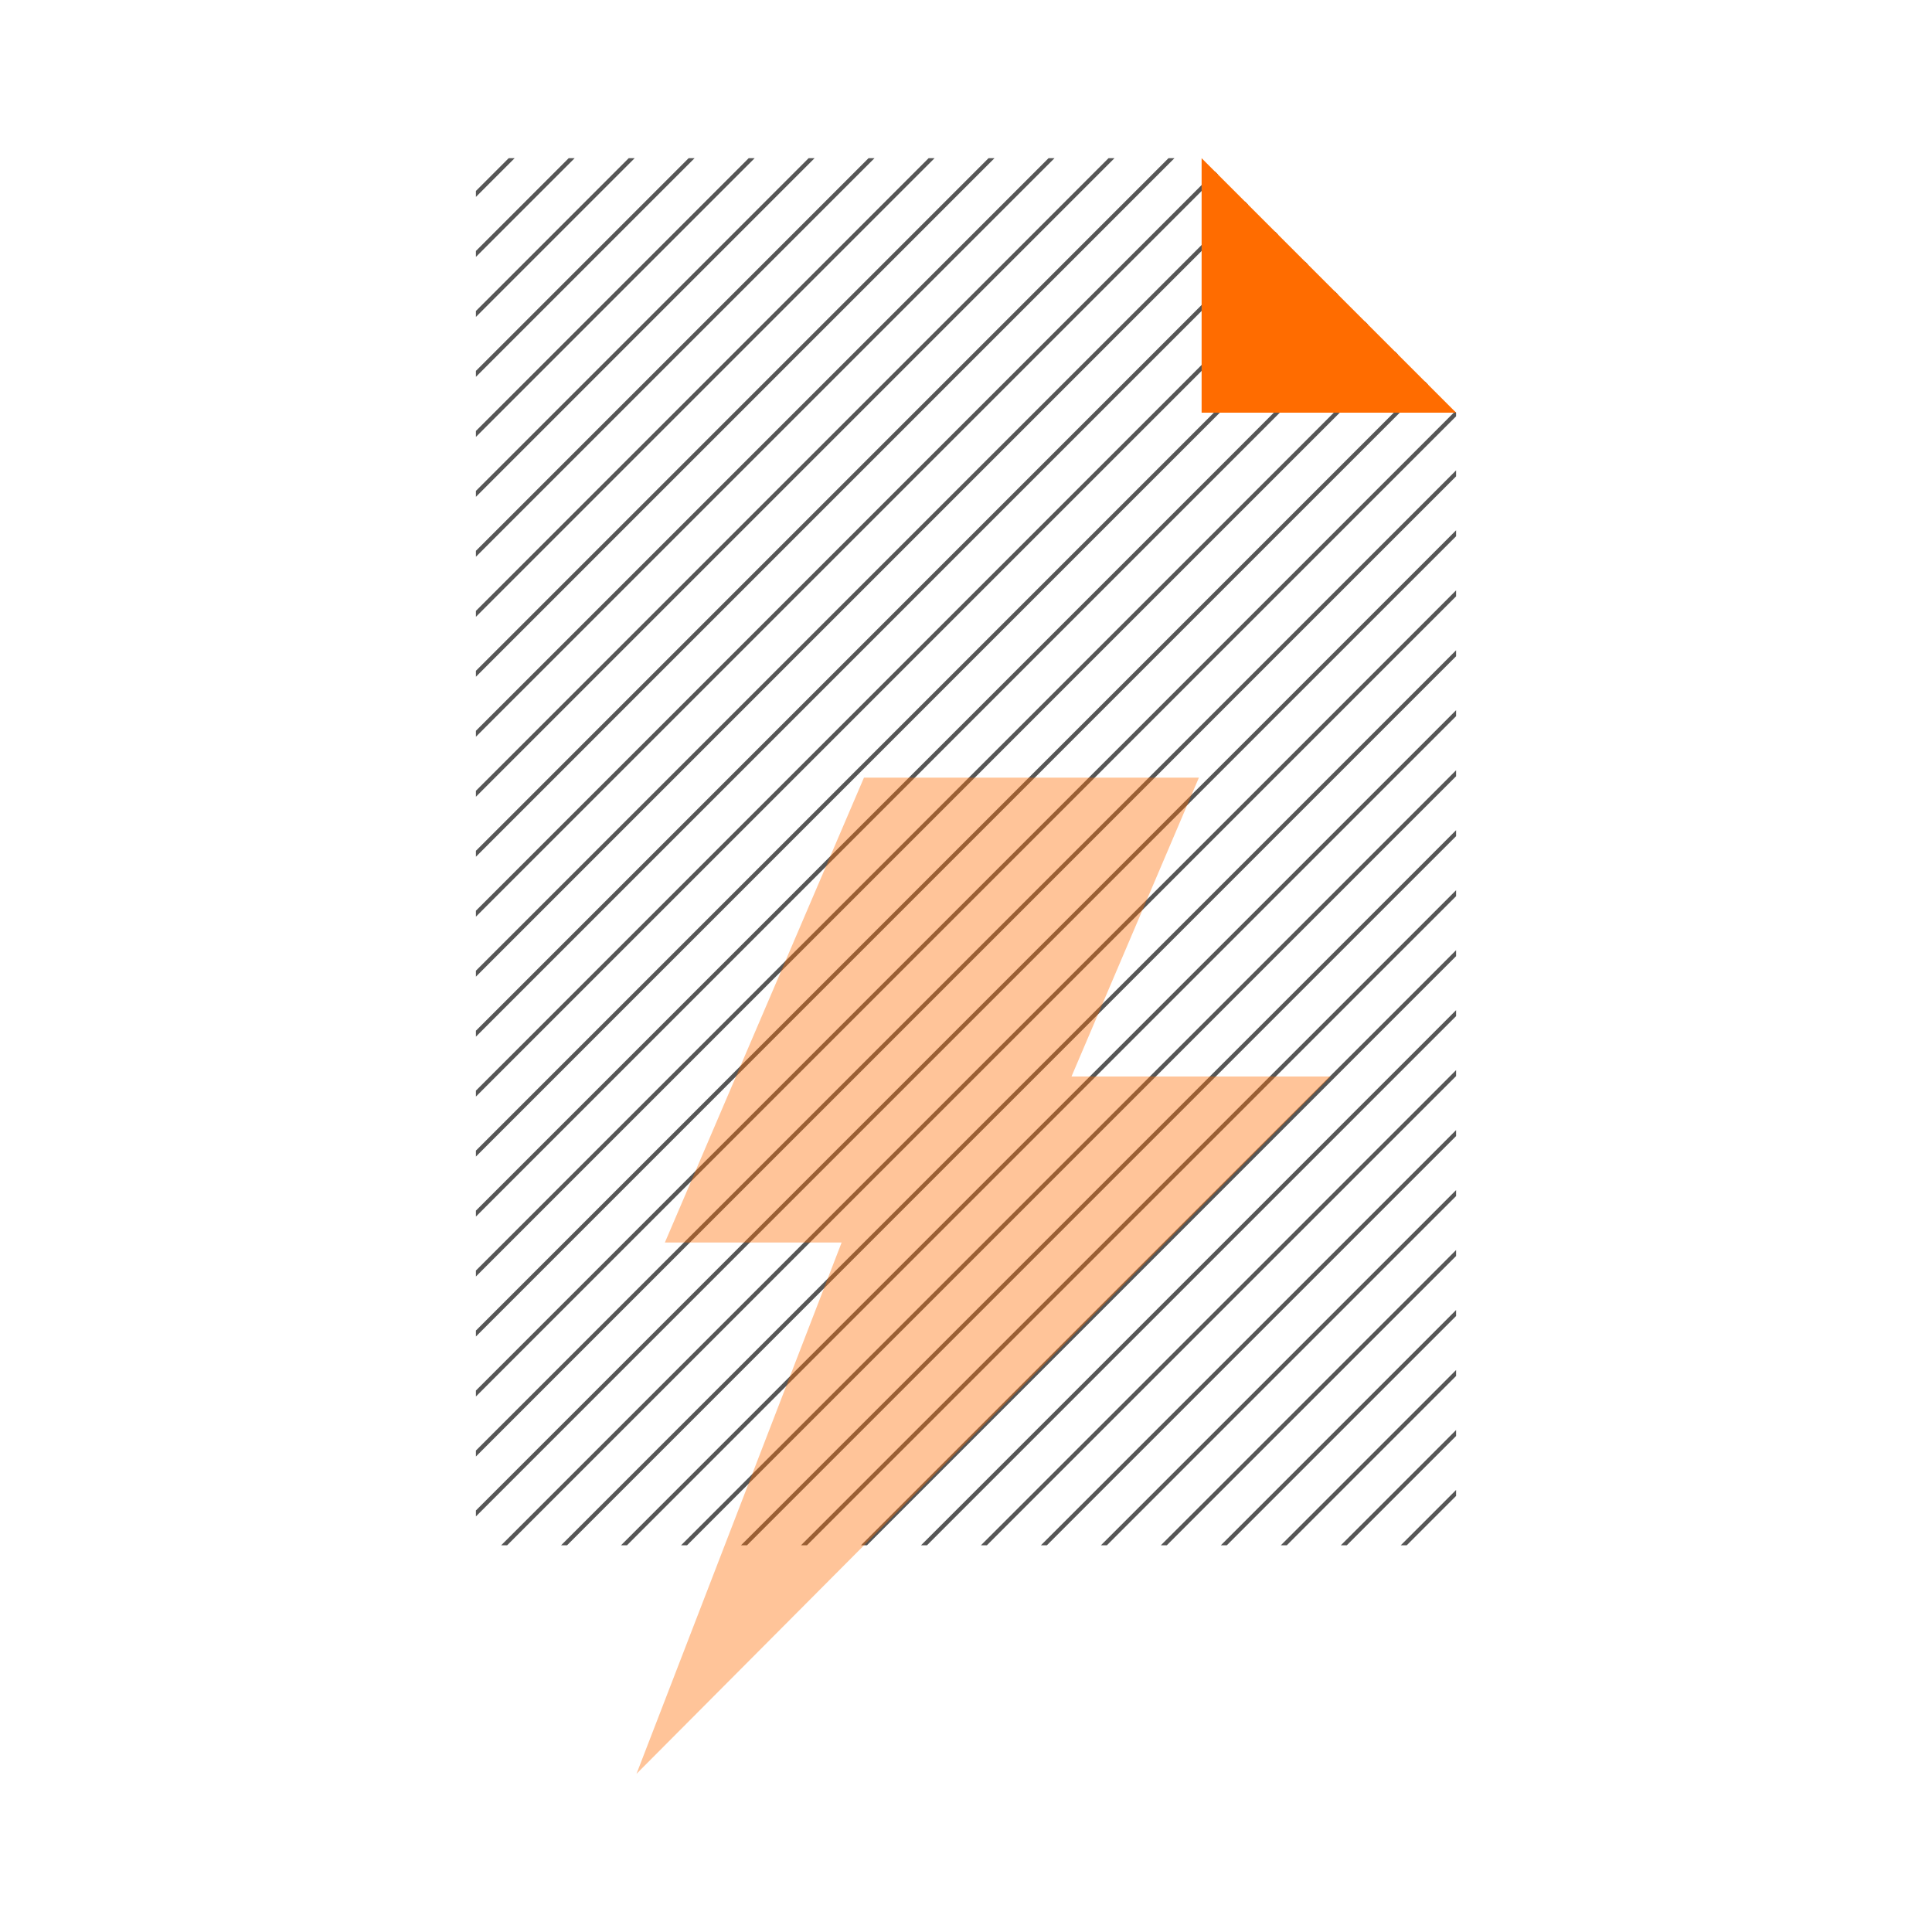<svg xmlns="http://www.w3.org/2000/svg" xmlns:xlink="http://www.w3.org/1999/xlink" viewBox="0 0 128 128"><defs><style>.cls-1,.cls-2,.cls-5{fill:none;}.cls-1{clip-rule:evenodd;}.cls-3{isolation:isolate;}.cls-4{clip-path:url(#clip-path);}.cls-5{stroke:#565656;stroke-miterlimit:10;stroke-width:0.28px;}.cls-6{clip-path:url(#clip-path-2);}.cls-7,.cls-9{fill:#ff6c00;}.cls-7{mix-blend-mode:multiply;}.cls-8{clip-path:url(#clip-path-3);}.cls-9{opacity:0.4;}.cls-10{clip-path:url(#clip-path-4);}.cls-11{clip-path:url(#clip-path-5);}.cls-12{clip-path:url(#clip-path-6);}</style><clipPath id="clip-path"><polygon class="cls-1" points="392 69.03 440.85 89.22 392 109.42 343.15 89.22 392 69.03"/></clipPath><clipPath id="clip-path-2"><polygon class="cls-2" points="79.61 10.48 31.53 10.48 31.53 102.38 96.47 102.38 96.47 27.34 79.61 10.48"/></clipPath><clipPath id="clip-path-3"><polyline class="cls-2" points="79.43 51.52 57.24 51.52 44.05 82.32 55.76 82.32 42.17 117.52 88.17 71.32 70.99 71.32 79.43 51.52"/></clipPath><clipPath id="clip-path-4"><ellipse class="cls-2" cx="64.7" cy="378.71" rx="24.58" ry="24.64"/></clipPath><clipPath id="clip-path-5"><rect class="cls-2" x="35.1" y="350.05" width="60.35" height="92.54"/></clipPath><clipPath id="clip-path-6"><polygon class="cls-2" points="-248.39 346.05 -296.47 346.05 -296.47 437.95 -231.53 437.95 -231.53 362.92 -248.39 346.05"/></clipPath></defs><title>ELS_Webshop_Picto Icons_128px RGB</title><g class="cls-3"><g id="Picto_Illustration" data-name="Picto Illustration"><g class="cls-4"><line class="cls-5" x1="303.53" y1="-216.28" x2="53.51" y2="33.74"/><line class="cls-5" x1="305.52" y1="-214.3" x2="55.5" y2="35.73"/><line class="cls-5" x1="307.51" y1="-212.31" x2="57.48" y2="37.71"/><line class="cls-5" x1="309.49" y1="-210.32" x2="59.47" y2="39.7"/><line class="cls-5" x1="311.48" y1="-208.33" x2="61.46" y2="41.69"/><line class="cls-5" x1="313.47" y1="-206.35" x2="63.44" y2="43.67"/><line class="cls-5" x1="315.45" y1="-204.36" x2="65.43" y2="45.66"/><line class="cls-5" x1="317.44" y1="-202.37" x2="67.42" y2="47.65"/><line class="cls-5" x1="319.43" y1="-200.39" x2="69.41" y2="49.63"/><line class="cls-5" x1="321.41" y1="-198.4" x2="71.39" y2="51.62"/><line class="cls-5" x1="323.4" y1="-196.41" x2="73.38" y2="53.61"/><line class="cls-5" x1="325.39" y1="-194.43" x2="75.37" y2="55.6"/><line class="cls-5" x1="327.37" y1="-192.44" x2="77.35" y2="57.58"/><line class="cls-5" x1="329.36" y1="-190.45" x2="79.34" y2="59.57"/><line class="cls-5" x1="331.35" y1="-188.47" x2="81.33" y2="61.56"/><line class="cls-5" x1="333.34" y1="-186.48" x2="83.31" y2="63.54"/><line class="cls-5" x1="335.32" y1="-184.49" x2="85.3" y2="65.53"/><line class="cls-5" x1="337.31" y1="-182.51" x2="87.29" y2="67.52"/><line class="cls-5" x1="339.3" y1="-180.52" x2="89.27" y2="69.5"/><line class="cls-5" x1="341.28" y1="-178.53" x2="91.26" y2="71.49"/><line class="cls-5" x1="343.27" y1="-176.55" x2="93.25" y2="73.48"/><line class="cls-5" x1="345.26" y1="-174.56" x2="95.23" y2="75.46"/><line class="cls-5" x1="347.24" y1="-172.57" x2="97.22" y2="77.45"/><line class="cls-5" x1="349.23" y1="-170.58" x2="99.21" y2="79.44"/><line class="cls-5" x1="351.22" y1="-168.6" x2="101.19" y2="81.42"/><line class="cls-5" x1="353.2" y1="-166.61" x2="103.18" y2="83.41"/><line class="cls-5" x1="355.19" y1="-164.62" x2="105.17" y2="85.4"/><line class="cls-5" x1="357.18" y1="-162.64" x2="107.16" y2="87.38"/><line class="cls-5" x1="359.16" y1="-160.65" x2="109.14" y2="89.37"/><line class="cls-5" x1="361.15" y1="-158.66" x2="111.13" y2="91.36"/><line class="cls-5" x1="363.14" y1="-156.68" x2="113.12" y2="93.35"/><line class="cls-5" x1="365.12" y1="-154.69" x2="115.1" y2="95.33"/><line class="cls-5" x1="367.11" y1="-152.7" x2="117.09" y2="97.32"/><line class="cls-5" x1="369.1" y1="-150.72" x2="119.08" y2="99.31"/><line class="cls-5" x1="371.09" y1="-148.73" x2="121.06" y2="101.29"/><line class="cls-5" x1="373.07" y1="-146.74" x2="123.05" y2="103.28"/><line class="cls-5" x1="375.06" y1="-144.76" x2="125.04" y2="105.27"/><line class="cls-5" x1="377.05" y1="-142.77" x2="127.02" y2="107.25"/></g><g class="cls-6"><line class="cls-5" x1="216.46" y1="-5.22" x2="-33.56" y2="244.8"/><line class="cls-5" x1="218.45" y1="-3.23" x2="-31.58" y2="246.79"/><line class="cls-5" x1="220.43" y1="-1.24" x2="-29.59" y2="248.78"/><line class="cls-5" x1="222.42" y1="0.74" x2="-27.6" y2="250.76"/><line class="cls-5" x1="224.41" y1="2.73" x2="-25.61" y2="252.75"/><line class="cls-5" x1="226.39" y1="4.72" x2="-23.63" y2="254.74"/><line class="cls-5" x1="228.38" y1="6.7" x2="-21.64" y2="256.73"/><line class="cls-5" x1="230.37" y1="8.69" x2="-19.65" y2="258.71"/><line class="cls-5" x1="232.35" y1="10.68" x2="-17.67" y2="260.7"/><line class="cls-5" x1="234.34" y1="12.66" x2="-15.68" y2="262.69"/><line class="cls-5" x1="236.33" y1="14.65" x2="-13.69" y2="264.67"/><line class="cls-5" x1="238.32" y1="16.64" x2="-11.71" y2="266.66"/><line class="cls-5" x1="240.3" y1="18.62" x2="-9.72" y2="268.65"/><line class="cls-5" x1="242.29" y1="20.61" x2="-7.73" y2="270.63"/><line class="cls-5" x1="244.28" y1="22.6" x2="-5.75" y2="272.62"/><line class="cls-5" x1="246.26" y1="24.59" x2="-3.76" y2="274.61"/><line class="cls-5" x1="248.25" y1="26.57" x2="-1.77" y2="276.59"/><line class="cls-5" x1="250.24" y1="28.56" x2="0.21" y2="278.58"/><line class="cls-5" x1="252.22" y1="30.55" x2="2.2" y2="280.57"/><line class="cls-5" x1="254.21" y1="32.53" x2="4.19" y2="282.55"/><line class="cls-5" x1="256.2" y1="34.52" x2="6.18" y2="284.54"/><line class="cls-5" x1="258.18" y1="36.51" x2="8.16" y2="286.53"/><line class="cls-5" x1="260.17" y1="38.49" x2="10.15" y2="288.52"/><line class="cls-5" x1="262.16" y1="40.48" x2="12.14" y2="290.5"/><line class="cls-5" x1="264.14" y1="42.47" x2="14.12" y2="292.49"/><line class="cls-5" x1="266.13" y1="44.45" x2="16.11" y2="294.48"/><line class="cls-5" x1="268.12" y1="46.44" x2="18.1" y2="296.46"/><line class="cls-5" x1="270.1" y1="48.43" x2="20.08" y2="298.45"/><line class="cls-5" x1="272.09" y1="50.41" x2="22.07" y2="300.44"/><line class="cls-5" x1="274.08" y1="52.4" x2="24.06" y2="302.42"/><line class="cls-5" x1="276.07" y1="54.39" x2="26.04" y2="304.41"/><line class="cls-5" x1="278.05" y1="56.37" x2="28.03" y2="306.4"/><line class="cls-5" x1="280.04" y1="58.36" x2="30.02" y2="308.38"/><line class="cls-5" x1="282.03" y1="60.35" x2="32" y2="310.37"/><line class="cls-5" x1="284.01" y1="62.34" x2="33.99" y2="312.36"/><line class="cls-5" x1="286" y1="64.32" x2="35.98" y2="314.34"/><line class="cls-5" x1="287.99" y1="66.31" x2="37.96" y2="316.33"/><line class="cls-5" x1="289.97" y1="68.3" x2="39.95" y2="318.32"/><line class="cls-5" x1="291.96" y1="70.28" x2="41.94" y2="320.3"/><line class="cls-5" x1="293.95" y1="72.27" x2="43.93" y2="322.29"/><line class="cls-5" x1="295.93" y1="74.26" x2="45.91" y2="324.28"/><line class="cls-5" x1="297.92" y1="76.24" x2="47.9" y2="326.27"/><line class="cls-5" x1="299.91" y1="78.23" x2="49.89" y2="328.25"/><line class="cls-5" x1="301.89" y1="80.22" x2="51.87" y2="330.24"/><line class="cls-5" x1="303.88" y1="82.2" x2="53.86" y2="332.23"/><line class="cls-5" x1="305.87" y1="84.19" x2="55.85" y2="334.21"/><line class="cls-5" x1="307.86" y1="86.18" x2="57.83" y2="336.2"/><line class="cls-5" x1="309.84" y1="88.16" x2="59.82" y2="338.19"/><line class="cls-5" x1="311.83" y1="90.15" x2="61.81" y2="340.17"/><line class="cls-5" x1="313.82" y1="92.14" x2="63.79" y2="342.16"/><line class="cls-5" x1="315.8" y1="94.13" x2="65.78" y2="344.15"/><line class="cls-5" x1="317.79" y1="96.11" x2="67.77" y2="346.13"/><line class="cls-5" x1="319.78" y1="98.1" x2="69.75" y2="348.12"/><line class="cls-5" x1="321.76" y1="100.09" x2="71.74" y2="350.11"/><line class="cls-5" x1="323.75" y1="102.07" x2="73.73" y2="352.09"/><line class="cls-5" x1="325.74" y1="104.06" x2="75.72" y2="354.08"/><line class="cls-5" x1="327.72" y1="106.05" x2="77.7" y2="356.07"/><line class="cls-5" x1="329.71" y1="108.03" x2="79.69" y2="358.06"/><line class="cls-5" x1="106.1" y1="-125.3" x2="-143.92" y2="124.72"/><line class="cls-5" x1="108.09" y1="-123.32" x2="-141.93" y2="126.71"/><line class="cls-5" x1="110.08" y1="-121.33" x2="-139.94" y2="128.69"/><line class="cls-5" x1="112.06" y1="-119.34" x2="-137.96" y2="130.68"/><line class="cls-5" x1="114.05" y1="-117.35" x2="-135.97" y2="132.67"/><line class="cls-5" x1="116.04" y1="-115.37" x2="-133.98" y2="134.65"/><line class="cls-5" x1="118.02" y1="-113.38" x2="-132" y2="136.64"/><line class="cls-5" x1="120.01" y1="-111.39" x2="-130.01" y2="138.63"/><line class="cls-5" x1="122" y1="-109.41" x2="-128.02" y2="140.61"/><line class="cls-5" x1="123.99" y1="-107.42" x2="-126.04" y2="142.6"/><line class="cls-5" x1="125.97" y1="-105.43" x2="-124.05" y2="144.59"/><line class="cls-5" x1="127.96" y1="-103.45" x2="-122.06" y2="146.58"/><line class="cls-5" x1="129.95" y1="-101.46" x2="-120.08" y2="148.56"/><line class="cls-5" x1="131.93" y1="-99.47" x2="-118.09" y2="150.55"/><line class="cls-5" x1="133.92" y1="-97.49" x2="-116.1" y2="152.54"/><line class="cls-5" x1="135.91" y1="-95.5" x2="-114.12" y2="154.52"/><line class="cls-5" x1="137.89" y1="-93.51" x2="-112.13" y2="156.51"/><line class="cls-5" x1="139.88" y1="-91.53" x2="-110.14" y2="158.5"/><line class="cls-5" x1="141.87" y1="-89.54" x2="-108.15" y2="160.48"/><line class="cls-5" x1="143.85" y1="-87.55" x2="-106.17" y2="162.47"/><line class="cls-5" x1="145.84" y1="-85.56" x2="-104.18" y2="164.46"/><line class="cls-5" x1="147.83" y1="-83.58" x2="-102.19" y2="166.44"/><line class="cls-5" x1="149.81" y1="-81.59" x2="-100.21" y2="168.43"/><line class="cls-5" x1="151.8" y1="-79.6" x2="-98.22" y2="170.42"/><line class="cls-5" x1="153.79" y1="-77.62" x2="-96.23" y2="172.4"/><line class="cls-5" x1="155.78" y1="-75.63" x2="-94.25" y2="174.39"/><line class="cls-5" x1="157.76" y1="-73.64" x2="-92.26" y2="176.38"/><line class="cls-5" x1="159.75" y1="-71.66" x2="-90.27" y2="178.37"/><line class="cls-5" x1="161.74" y1="-69.67" x2="-88.29" y2="180.35"/><line class="cls-5" x1="163.72" y1="-67.68" x2="-86.3" y2="182.34"/><line class="cls-5" x1="165.71" y1="-65.7" x2="-84.31" y2="184.33"/><line class="cls-5" x1="167.7" y1="-63.71" x2="-82.33" y2="186.31"/><line class="cls-5" x1="169.68" y1="-61.72" x2="-80.34" y2="188.3"/><line class="cls-5" x1="171.67" y1="-59.74" x2="-78.35" y2="190.29"/><line class="cls-5" x1="173.66" y1="-57.75" x2="-76.37" y2="192.27"/><line class="cls-5" x1="175.64" y1="-55.76" x2="-74.38" y2="194.26"/><line class="cls-5" x1="177.63" y1="-53.78" x2="-72.39" y2="196.25"/><line class="cls-5" x1="179.62" y1="-51.79" x2="-70.4" y2="198.23"/><line class="cls-5" x1="181.6" y1="-49.8" x2="-68.42" y2="200.22"/><line class="cls-5" x1="183.59" y1="-47.81" x2="-66.43" y2="202.21"/><line class="cls-5" x1="185.58" y1="-45.83" x2="-64.44" y2="204.19"/><line class="cls-5" x1="187.56" y1="-43.84" x2="-62.46" y2="206.18"/><line class="cls-5" x1="189.55" y1="-41.85" x2="-60.47" y2="208.17"/><line class="cls-5" x1="191.54" y1="-39.87" x2="-58.48" y2="210.15"/><line class="cls-5" x1="193.53" y1="-37.88" x2="-56.5" y2="212.14"/><line class="cls-5" x1="195.51" y1="-35.89" x2="-54.51" y2="214.13"/><line class="cls-5" x1="197.5" y1="-33.91" x2="-52.52" y2="216.12"/><line class="cls-5" x1="199.49" y1="-31.92" x2="-50.54" y2="218.1"/><line class="cls-5" x1="201.47" y1="-29.93" x2="-48.55" y2="220.09"/><line class="cls-5" x1="203.46" y1="-27.95" x2="-46.56" y2="222.08"/><line class="cls-5" x1="205.45" y1="-25.96" x2="-44.58" y2="224.06"/><line class="cls-5" x1="207.43" y1="-23.97" x2="-42.59" y2="226.05"/><line class="cls-5" x1="209.42" y1="-21.99" x2="-40.6" y2="228.04"/><line class="cls-5" x1="211.41" y1="-20" x2="-38.61" y2="230.02"/><line class="cls-5" x1="213.39" y1="-18.01" x2="-36.63" y2="232.01"/><line class="cls-5" x1="215.38" y1="-16.02" x2="-34.64" y2="234"/><line class="cls-5" x1="217.37" y1="-14.04" x2="-32.65" y2="235.98"/><line class="cls-5" x1="219.35" y1="-12.05" x2="-30.67" y2="237.97"/><line class="cls-5" x1="1.71" y1="-239.43" x2="-248.31" y2="10.6"/><line class="cls-5" x1="3.7" y1="-237.44" x2="-246.33" y2="12.58"/><line class="cls-5" x1="5.68" y1="-235.45" x2="-244.34" y2="14.57"/><line class="cls-5" x1="7.67" y1="-233.47" x2="-242.35" y2="16.56"/><line class="cls-5" x1="9.66" y1="-231.48" x2="-240.37" y2="18.54"/><line class="cls-5" x1="11.64" y1="-229.49" x2="-238.38" y2="20.53"/><line class="cls-5" x1="13.63" y1="-227.5" x2="-236.39" y2="22.52"/><line class="cls-5" x1="15.62" y1="-225.52" x2="-234.41" y2="24.5"/><line class="cls-5" x1="17.6" y1="-223.53" x2="-232.42" y2="26.49"/><line class="cls-5" x1="19.59" y1="-221.54" x2="-230.43" y2="28.48"/><line class="cls-5" x1="21.58" y1="-219.56" x2="-228.45" y2="30.46"/><line class="cls-5" x1="23.56" y1="-217.57" x2="-226.46" y2="32.45"/><line class="cls-5" x1="25.55" y1="-215.58" x2="-224.47" y2="34.44"/><line class="cls-5" x1="27.54" y1="-213.6" x2="-222.48" y2="36.43"/><line class="cls-5" x1="29.52" y1="-211.61" x2="-220.5" y2="38.41"/><line class="cls-5" x1="31.51" y1="-209.62" x2="-218.51" y2="40.4"/><line class="cls-5" x1="33.5" y1="-207.64" x2="-216.52" y2="42.39"/><line class="cls-5" x1="35.48" y1="-205.65" x2="-214.54" y2="44.37"/><line class="cls-5" x1="37.47" y1="-203.66" x2="-212.55" y2="46.36"/><line class="cls-5" x1="39.46" y1="-201.68" x2="-210.56" y2="48.35"/><line class="cls-5" x1="41.45" y1="-199.69" x2="-208.58" y2="50.33"/><line class="cls-5" x1="43.43" y1="-197.7" x2="-206.59" y2="52.32"/><line class="cls-5" x1="45.42" y1="-195.72" x2="-204.6" y2="54.31"/><line class="cls-5" x1="47.41" y1="-193.73" x2="-202.62" y2="56.29"/><line class="cls-5" x1="49.39" y1="-191.74" x2="-200.63" y2="58.28"/><line class="cls-5" x1="51.38" y1="-189.75" x2="-198.64" y2="60.27"/><line class="cls-5" x1="53.37" y1="-187.77" x2="-196.66" y2="62.25"/><line class="cls-5" x1="55.35" y1="-185.78" x2="-194.67" y2="64.24"/><line class="cls-5" x1="57.34" y1="-183.79" x2="-192.68" y2="66.23"/><line class="cls-5" x1="59.33" y1="-181.81" x2="-190.69" y2="68.21"/><line class="cls-5" x1="61.31" y1="-179.82" x2="-188.71" y2="70.2"/><line class="cls-5" x1="63.3" y1="-177.83" x2="-186.72" y2="72.19"/><line class="cls-5" x1="65.29" y1="-175.85" x2="-184.73" y2="74.18"/><line class="cls-5" x1="67.27" y1="-173.86" x2="-182.75" y2="76.16"/><line class="cls-5" x1="69.26" y1="-171.87" x2="-180.76" y2="78.15"/><line class="cls-5" x1="71.25" y1="-169.89" x2="-178.77" y2="80.14"/><line class="cls-5" x1="73.24" y1="-167.9" x2="-176.79" y2="82.12"/><line class="cls-5" x1="75.22" y1="-165.91" x2="-174.8" y2="84.11"/><line class="cls-5" x1="77.21" y1="-163.93" x2="-172.81" y2="86.1"/><line class="cls-5" x1="79.2" y1="-161.94" x2="-170.83" y2="88.08"/><line class="cls-5" x1="81.18" y1="-159.95" x2="-168.84" y2="90.07"/><line class="cls-5" x1="83.17" y1="-157.96" x2="-166.85" y2="92.06"/><line class="cls-5" x1="85.16" y1="-155.98" x2="-164.87" y2="94.04"/><line class="cls-5" x1="87.14" y1="-153.99" x2="-162.88" y2="96.03"/><line class="cls-5" x1="89.13" y1="-152" x2="-160.89" y2="98.02"/><line class="cls-5" x1="91.12" y1="-150.02" x2="-158.91" y2="100"/><line class="cls-5" x1="93.1" y1="-148.03" x2="-156.92" y2="101.99"/><line class="cls-5" x1="95.09" y1="-146.04" x2="-154.93" y2="103.98"/><line class="cls-5" x1="97.08" y1="-144.06" x2="-152.94" y2="105.97"/><line class="cls-5" x1="99.06" y1="-142.07" x2="-150.96" y2="107.95"/><line class="cls-5" x1="101.05" y1="-140.08" x2="-148.97" y2="109.94"/><line class="cls-5" x1="103.04" y1="-138.1" x2="-146.98" y2="111.93"/><line class="cls-5" x1="105.02" y1="-136.11" x2="-145" y2="113.91"/><line class="cls-5" x1="107.01" y1="-134.12" x2="-143.01" y2="115.9"/><line class="cls-5" x1="109" y1="-132.14" x2="-141.02" y2="117.89"/></g><polygon class="cls-7" points="96.47 27.34 79.61 27.34 79.61 10.48 96.47 27.34"/><g class="cls-8"><rect class="cls-9" x="37.17" y="46.52" width="56" height="76"/></g></g></g></svg>